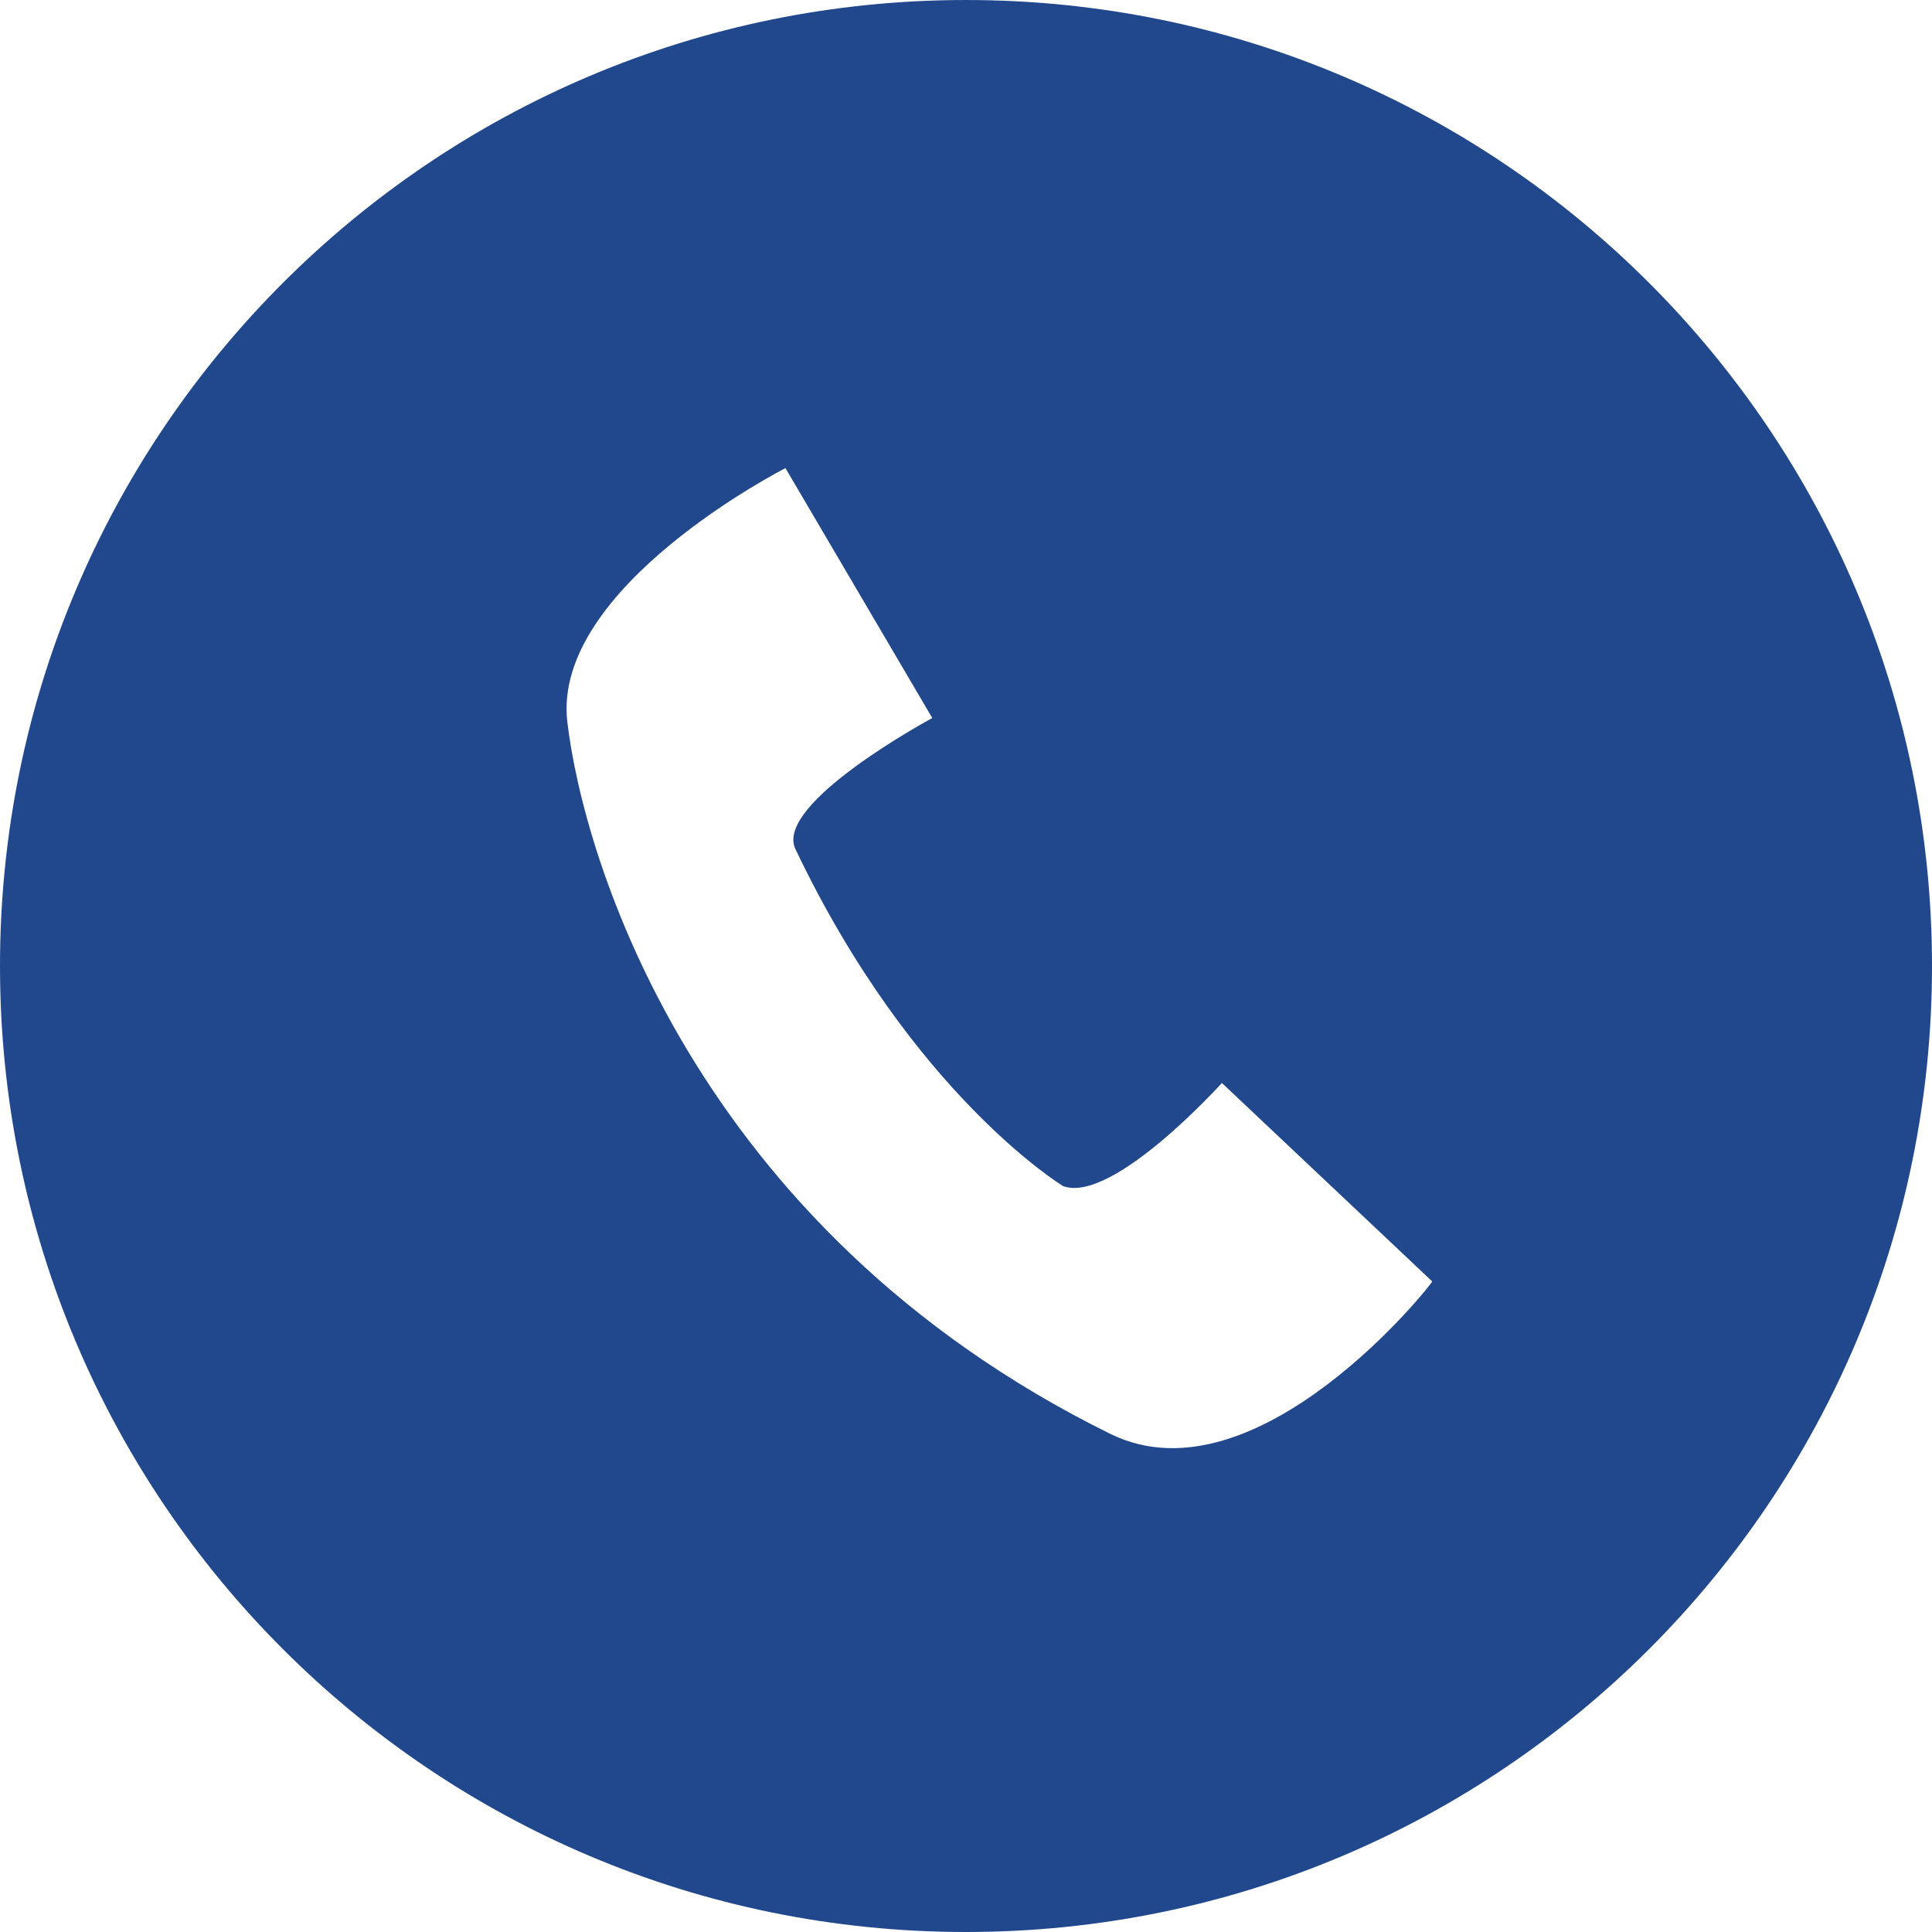 <svg width="20" height="20" viewBox="0 0 20 20" fill="none" xmlns="http://www.w3.org/2000/svg">
<path d="M10 3.05176e-05C4.476 3.05176e-05 0 4.476 0 10C0 15.524 4.476 20 10 20C15.524 20 20 15.524 20 10C20 4.476 15.524 3.05176e-05 10 3.05176e-05ZM11.499 14.846C7.166 12.711 6.037 8.871 5.873 7.474C5.708 6.078 8.131 4.846 8.131 4.846L9.651 7.433C9.651 7.433 8.008 8.316 8.234 8.789C9.446 11.335 11.006 12.279 11.006 12.279C11.52 12.464 12.649 11.211 12.649 11.211L14.826 13.265C14.846 13.265 13.018 15.585 11.499 14.846L11.499 14.846Z" fill="#21488C"/>
</svg>
